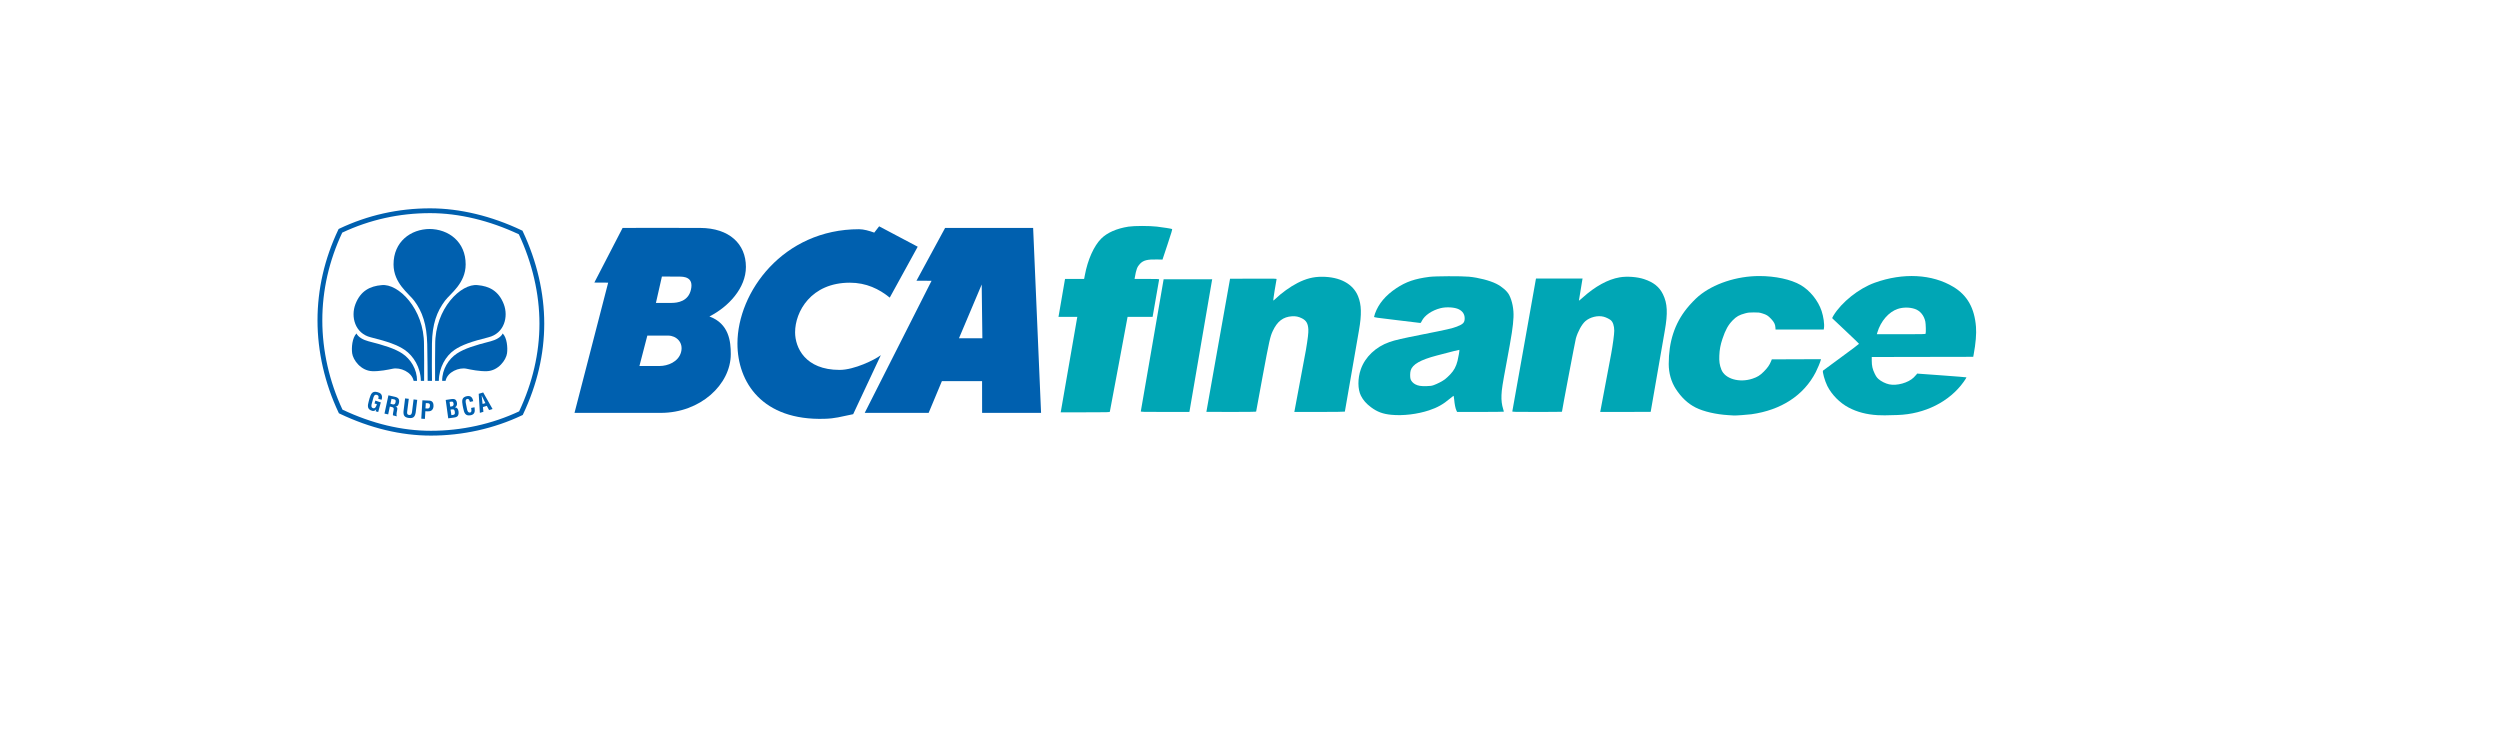 <?xml version="1.0" encoding="UTF-8"?>
<svg width="100%" height="100%" viewBox="-150 -100 1200 359" version="1.1" xmlns="http://www.w3.org/2000/svg" xmlns:xlink="http://www.w3.org/1999/xlink" xml:space="preserve" xmlns:serif="http://www.serif.com/" style="fill-rule:evenodd;clip-rule:evenodd;stroke-linejoin:round;stroke-miterlimit:2;">
<g id="surface1">
<path style=" stroke:none;fill-rule:nonzero;fill:rgb(0%,37.647%,68.627%);fill-opacity:1;" d="M 53.578 82.801 C 53.578 78.457 53.625 66.836 53.516 65.402 C 53.609 48.105 41.062 35.91 33.141 36.863 C 27.652 37.336 23.059 39.578 20.59 46.027 C 18.305 52.031 20.352 60.027 27.953 61.902 C 36.082 63.918 40.832 65.594 44.27 67.957 C 48.48 70.855 51.922 76.383 52.008 82.809 "/>
<path style=" stroke:none;fill-rule:nonzero;fill:rgb(0%,37.647%,68.627%);fill-opacity:1;" d="M 56.82 109.086 C 42.484 109.086 27.746 105.551 13.035 98.551 L 12.672 98.375 L 12.496 98.004 C 5.895 84.035 2.402 68.75 2.402 53.797 C 2.402 38.871 5.75 24.246 12.359 10.293 L 12.539 9.926 L 12.91 9.738 C 26.527 3.273 41.172 0 56.453 0 C 70.688 0 85.887 3.645 100.414 10.559 L 100.781 10.727 L 100.957 11.102 C 107.684 25.336 111.238 40.605 111.238 55.312 C 111.238 69.961 107.828 84.598 101.09 98.82 L 100.914 99.188 L 100.539 99.363 C 87.133 105.727 72.016 109.086 56.82 109.086 M 14.395 96.633 C 28.691 103.379 42.949 106.777 56.82 106.777 C 71.531 106.777 86.164 103.559 99.188 97.449 C 105.656 83.664 108.938 69.484 108.938 55.312 C 108.938 41.082 105.512 26.281 99.043 12.465 C 84.949 5.828 70.23 2.305 56.453 2.305 C 41.652 2.305 27.473 5.453 14.273 11.66 C 7.934 25.184 4.711 39.352 4.711 53.797 C 4.711 68.273 8.059 83.082 14.395 96.633 "/>
<path style=" stroke:none;fill-rule:nonzero;fill:rgb(0%,37.647%,68.627%);fill-opacity:1;" d="M 50.18 82.809 C 50.207 77.234 47.102 72.309 43.047 69.66 C 39.449 67.316 34.617 65.781 26.82 63.797 C 24.41 63.184 21.895 61.812 21.113 60.059 C 19.047 62.145 18.672 66.828 19.035 69.57 C 19.461 72.738 23.152 77.961 28.719 78.168 C 32.113 78.301 36.406 77.438 38.465 76.992 C 42.02 76.227 47.648 78.457 48.543 82.801 "/>
<path style=" stroke:none;fill-rule:nonzero;fill:rgb(0%,37.647%,68.627%);fill-opacity:1;" d="M 56.453 9.906 C 47.02 9.906 38.875 16.141 38.898 26.93 C 38.93 36.004 46.207 40.855 48.805 44.324 C 52.734 49.555 54.855 55.738 55.074 65.207 C 55.25 72.738 55.238 80.184 55.273 82.82 L 57.359 82.82 C 57.32 80.059 57.227 72.164 57.34 64.977 C 57.477 55.508 59.68 49.555 63.605 44.324 C 66.227 40.855 73.496 36.004 73.516 26.93 C 73.555 16.141 65.406 9.906 55.98 9.906 "/>
<path style=" stroke:none;fill-rule:nonzero;fill:rgb(0%,37.647%,68.627%);fill-opacity:1;" d="M 58.844 82.801 C 58.844 78.457 58.797 66.836 58.898 65.402 C 58.812 48.105 71.344 35.91 79.281 36.863 C 84.762 37.336 89.355 39.578 91.828 46.027 C 94.117 52.031 92.059 60.027 84.461 61.902 C 76.328 63.918 71.582 65.594 68.141 67.957 C 63.938 70.855 60.738 76.383 60.637 82.809 "/>
<path style=" stroke:none;fill-rule:nonzero;fill:rgb(0%,37.647%,68.627%);fill-opacity:1;" d="M 62.238 82.809 C 62.207 77.234 65.312 72.309 69.363 69.66 C 72.973 67.316 77.809 65.781 85.594 63.797 C 88.012 63.184 90.527 61.812 91.297 60.059 C 93.367 62.145 93.742 66.828 93.379 69.57 C 92.949 72.738 89.262 77.961 83.711 78.168 C 80.312 78.301 75.996 77.438 73.941 76.992 C 70.406 76.227 64.77 78.457 63.867 82.801 "/>
<path style=" stroke:none;fill-rule:nonzero;fill:rgb(0%,37.647%,68.627%);fill-opacity:1;" d="M 65.148 100.805 L 63.941 91.977 L 66.859 91.535 C 67.566 91.438 68.43 91.562 68.773 92.008 C 69.156 92.469 69.273 92.859 69.348 93.465 C 69.457 94.215 69.242 95.094 68.391 95.523 L 68.391 95.551 C 69.336 95.551 69.914 96.234 70.074 97.387 C 70.102 97.629 70.176 98.219 70.102 98.707 C 69.906 99.871 69.219 100.246 68.047 100.41 Z M 67.027 99.219 C 67.371 99.176 67.723 99.156 67.996 98.98 C 68.418 98.707 68.379 98.117 68.316 97.684 C 68.172 96.727 67.922 96.359 66.91 96.508 L 66.27 96.609 L 66.676 99.27 Z M 66.414 95.145 C 66.801 95.082 67.32 95.035 67.539 94.668 C 67.652 94.422 67.805 94.23 67.703 93.684 C 67.586 93.039 67.371 92.641 66.551 92.797 L 65.793 92.914 L 66.094 95.176 "/>
<path style=" stroke:none;fill-rule:nonzero;fill:rgb(0%,37.647%,68.627%);fill-opacity:1;" d="M 77.773 95.492 C 77.789 95.656 77.82 95.84 77.828 96.008 C 78.066 97.617 77.773 98.949 75.965 99.312 C 73.297 99.832 72.785 98.168 72.316 95.84 L 72.066 94.578 C 71.695 92.355 71.539 90.672 74.141 90.152 C 75.605 89.883 76.578 90.465 76.984 91.93 C 77.047 92.148 77.121 92.363 77.152 92.582 L 75.559 92.914 C 75.367 92.363 75.125 91.387 74.406 91.469 C 73.117 91.625 73.543 93.227 73.68 93.902 L 74.156 96.32 C 74.301 97.047 74.586 98.219 75.699 97.992 C 76.609 97.812 76.215 96.395 76.133 95.812 "/>
<path style=" stroke:none;fill-rule:nonzero;fill:rgb(0%,37.647%,68.627%);fill-opacity:1;" d="M 80.332 98.168 L 79.781 89.031 L 81.926 88.375 L 86.422 96.32 L 84.738 96.828 L 83.668 94.805 L 81.797 95.367 L 82.035 97.668 Z M 81.633 93.898 L 82.992 93.504 L 81.188 89.809 "/>
<path style=" stroke:none;fill-rule:nonzero;fill:rgb(0%,37.647%,68.627%);fill-opacity:1;" d="M 27.352 91.262 C 28.023 89.105 28.625 87.523 31.184 88.223 C 32.559 88.605 33.402 89.215 33.367 90.809 C 33.359 91.168 33.242 91.523 33.168 91.883 L 31.57 91.438 C 31.785 90.555 31.914 89.859 30.832 89.52 C 29.574 89.176 29.273 90.699 29.098 91.355 L 28.449 93.754 C 28.246 94.461 27.996 95.637 29.098 95.938 C 30.012 96.184 30.562 95.289 30.895 93.98 L 29.773 93.684 L 30.164 92.301 L 32.785 93.145 L 31.539 97.762 L 30.332 97.434 L 30.605 96.457 L 30.57 96.457 C 30.012 97.254 29.336 97.34 28.742 97.223 C 26.121 96.516 26.395 94.793 27.02 92.5 "/>
<path style=" stroke:none;fill-rule:nonzero;fill:rgb(0%,37.647%,68.627%);fill-opacity:1;" d="M 37.113 95.156 L 36.328 98.914 L 34.551 98.523 L 36.438 89.758 L 39.473 90.445 C 41.246 90.828 41.785 91.625 41.531 93.254 C 41.391 94.184 40.926 95.195 39.805 95.113 L 39.793 95.098 C 40.746 95.43 40.824 95.914 40.656 96.738 C 40.59 97.09 40.094 99.238 40.434 99.582 L 40.445 99.844 L 38.605 99.363 C 38.531 98.77 38.785 97.703 38.891 97.109 C 38.992 96.59 39.16 95.852 38.629 95.574 C 38.215 95.352 38.059 95.363 37.59 95.258 Z M 37.414 93.797 L 38.617 94.121 C 39.344 94.23 39.742 93.852 39.887 92.969 C 40.02 92.164 39.852 91.852 39.199 91.691 L 37.918 91.43 "/>
<path style=" stroke:none;fill-rule:nonzero;fill:rgb(0%,37.647%,68.627%);fill-opacity:1;" d="M 48.516 91.719 L 50.273 91.926 L 49.52 98.086 C 49.156 100.039 48.398 100.898 46.25 100.629 C 44.074 100.352 43.555 99.355 43.688 97.387 L 44.449 91.23 L 46.219 91.43 L 45.457 97.453 C 45.383 98.105 45.227 99.074 46.391 99.188 C 47.414 99.27 47.652 98.586 47.766 97.734 "/>
<path style=" stroke:none;fill-rule:nonzero;fill:rgb(0%,37.647%,68.627%);fill-opacity:1;" d="M 52.215 100.965 L 52.746 92.148 L 56.125 92.301 C 57.723 92.375 58.141 93.684 58.09 94.93 C 58.043 95.688 57.805 96.535 57.145 96.996 C 56.609 97.387 55.914 97.48 55.27 97.449 L 54.168 97.387 L 53.949 101.078 Z M 54.219 96.039 L 55.113 96.09 C 55.84 96.121 56.32 95.832 56.383 94.762 C 56.422 93.734 56.031 93.559 55.086 93.516 L 54.379 93.492 "/>
<path style=" stroke:none;fill-rule:nonzero;fill:rgb(0%,37.647%,68.627%);fill-opacity:1;" d="M 290.5 18.426 L 277.078 42.855 C 272.008 38.727 265.82 35.691 257.922 35.691 C 239.234 35.691 231.645 49.652 231.645 59.492 C 231.645 66.785 236.414 77.555 253.039 77.555 C 260.02 77.555 269.941 72.691 272.797 70.48 L 259.52 98.812 C 253.184 100.082 251.105 100.867 245.746 101.027 C 215.988 101.926 203.961 83.598 203.973 64.875 C 203.992 40.129 225.945 10.023 262.348 10.023 C 264.574 10.023 267.301 10.801 269.637 11.66 L 271.988 8.633 "/>
<path style=" stroke:none;fill-rule:nonzero;fill:rgb(0%,37.647%,68.627%);fill-opacity:1;" d="M 345.906 9.406 L 349.711 98.18 L 321.414 98.18 L 321.395 82.957 L 302.102 82.957 L 295.75 98.18 L 265.062 98.18 L 297.145 34.781 L 289.91 34.738 L 303.652 9.406 Z M 321.215 36.562 L 310.301 62.383 L 321.539 62.383 "/>
<path style=" stroke:none;fill-rule:nonzero;fill:rgb(0%,37.647%,68.627%);fill-opacity:1;" d="M 186.105 9.406 C 200.117 9.48 208.039 17.105 208.039 28.121 C 208.039 38.27 199.688 47.254 190.52 51.902 C 199.957 55.383 200.777 63.918 200.777 69.961 C 200.777 84.551 186.164 98.18 167.176 98.18 L 125.762 98.18 L 141.922 35.672 L 135.281 35.629 L 148.848 9.406 C 148.848 9.406 174.711 9.324 186.105 9.406 M 172.359 45.395 C 175.258 45.395 180.375 44.664 181.652 39.039 C 183.055 32.934 178.254 32.773 175.949 32.773 L 167.715 32.734 L 164.844 45.395 Z M 160.719 61.086 L 156.926 75.676 L 166.621 75.676 C 170.438 75.676 175.633 73.777 176.91 69.031 C 178.168 64.27 174.531 61.086 170.73 61.086 "/>
<path style=" stroke:none;fill-rule:nonzero;fill:rgb(0%,65.098%,70.98%);fill-opacity:1;" d="M 575.918 97.43 C 575.969 97.258 578.504 83.035 581.559 65.809 C 584.609 48.582 587.145 34.32 587.195 34.102 L 587.281 33.711 L 609.637 33.711 L 609.535 34.188 C 609.375 35.016 607.879 44.086 607.879 44.293 C 607.879 44.398 608.68 43.762 609.66 42.871 C 615.645 37.461 621.789 34.086 627.426 33.125 C 630.949 32.523 635.863 32.879 639.152 33.977 C 643.73 35.496 646.496 37.719 648.223 41.258 C 650.375 45.66 650.602 50.297 649.078 58.871 C 648.555 61.812 642.328 97.621 642.328 97.68 C 642.328 97.711 636.871 97.73 630.207 97.73 L 618.086 97.73 L 618.18 97.34 C 618.285 96.883 622.707 73.43 623.359 69.883 C 624.152 65.562 624.844 60.387 624.844 58.781 C 624.836 56.352 624.184 54.445 623.07 53.605 C 622.227 52.973 620.82 52.301 619.703 52.016 C 616.926 51.289 613.172 52.223 610.957 54.18 C 609.254 55.676 607.359 59.141 606.418 62.457 C 606.102 63.578 599.742 97.086 599.742 97.641 C 599.742 97.691 594.359 97.73 587.785 97.73 C 576.48 97.73 575.836 97.719 575.918 97.43 Z M 575.918 97.43 "/>
<path style=" stroke:none;fill-rule:nonzero;fill:rgb(0%,65.098%,70.98%);fill-opacity:1;" d="M 429.066 97.684 C 429.066 97.668 431.625 83.277 434.742 65.719 L 440.426 33.801 L 451.633 33.754 C 462.254 33.711 462.836 33.723 462.754 34.012 C 462.516 34.859 461.062 44.164 461.156 44.258 C 461.219 44.312 461.676 43.969 462.172 43.48 C 465.051 40.676 469.316 37.605 472.828 35.816 C 476.922 33.73 480.395 32.84 484.504 32.848 C 493.184 32.848 499.469 36.242 501.875 42.207 C 503.527 46.316 503.648 50.914 502.297 58.609 C 500.625 68.117 495.531 97.461 495.531 97.578 C 495.531 97.668 490.312 97.73 483.402 97.73 L 471.27 97.73 L 471.371 97.254 C 471.832 95.023 476.438 70.422 476.832 68.062 C 477.777 62.422 478.09 59.754 478.004 58.086 C 477.852 55.301 477.016 53.848 474.957 52.809 C 473.32 51.984 471.965 51.699 470.176 51.812 C 465.887 52.09 463.09 54.238 460.902 58.938 C 459.68 61.562 459.254 63.492 456.07 80.59 C 454.355 89.82 452.945 97.453 452.945 97.555 C 452.945 97.672 449.055 97.73 441.008 97.73 C 434.438 97.73 429.062 97.711 429.066 97.684 Z M 429.066 97.684 "/>
<path style=" stroke:none;fill-rule:nonzero;fill:rgb(0%,65.098%,70.98%);fill-opacity:1;" d="M 397.59 97.43 C 397.633 97.258 400.117 82.934 403.102 65.59 L 408.543 34.055 L 431.859 34.055 L 431.758 34.539 C 431.703 34.801 429.281 48.91 426.375 65.895 C 423.465 82.883 421.043 96.992 420.996 97.254 L 420.895 97.73 L 409.203 97.73 C 398.16 97.73 397.52 97.719 397.59 97.43 Z M 397.59 97.43 "/>
<path style=" stroke:none;fill-rule:nonzero;fill:rgb(0%,65.098%,70.98%);fill-opacity:1;" d="M 359.211 97.516 C 359.262 97.297 361.02 87.211 363.109 75.086 C 365.207 62.973 366.965 52.84 367.016 52.578 L 367.113 52.102 L 358.059 52.102 L 358.16 51.625 C 358.211 51.363 358.879 47.48 359.648 42.992 C 360.414 38.508 361.082 34.625 361.133 34.363 L 361.23 33.887 L 370.367 33.887 L 370.457 33.492 C 370.5 33.281 370.625 32.637 370.73 32.066 C 372.102 24.684 375.066 18.051 378.586 14.531 C 381.445 11.676 386.012 9.668 391.672 8.785 C 394.41 8.359 401.777 8.352 405.332 8.777 C 408.523 9.16 412.332 9.77 412.613 9.941 C 412.777 10.043 412.227 11.891 410.414 17.34 L 407.996 24.602 L 405.414 24.547 C 400.738 24.445 398.828 24.926 397.207 26.617 C 395.855 28.031 395.383 29.293 394.707 33.234 L 394.598 33.887 L 400.488 33.887 C 405.656 33.887 406.383 33.918 406.383 34.148 C 406.383 34.375 403.621 50.211 403.336 51.625 L 403.242 52.102 L 391.238 52.102 L 387.027 74.699 C 384.711 87.129 382.777 97.434 382.727 97.598 C 382.645 97.887 381.938 97.906 370.883 97.906 L 359.117 97.906 L 359.211 97.512 Z M 359.211 97.516 "/>
<path style=" stroke:none;fill-rule:nonzero;fill:rgb(0%,65.098%,70.98%);fill-opacity:1;" d="M 517.871 99.105 C 513.773 98.707 511.105 97.723 508.086 95.477 C 505.82 93.789 504.305 92.062 503.246 89.953 C 501.672 86.805 501.641 81.699 503.172 77.297 C 505.238 71.363 510.367 66.473 516.934 64.188 C 519.723 63.215 522.852 62.496 532.832 60.523 C 544.449 58.23 547.09 57.629 549.312 56.766 C 552.348 55.582 553.059 54.82 553.047 52.758 C 553.035 50.863 552.082 49.402 550.242 48.465 C 548.316 47.48 544.297 47.219 541.527 47.906 C 537.348 48.941 533.793 51.371 532.457 54.086 C 532 55.012 531.945 55.07 531.449 54.988 C 531.168 54.938 526.125 54.332 520.242 53.637 C 510.711 52.516 509.555 52.348 509.555 52.078 C 509.555 51.914 509.762 51.207 510.004 50.512 C 511.695 45.805 515.082 41.77 520.219 38.352 C 524.848 35.266 529.141 33.785 536.059 32.898 C 538.953 32.523 551.344 32.473 555.082 32.816 C 559.648 33.242 565.148 34.664 568.227 36.211 C 571 37.605 573.422 39.715 574.41 41.609 C 575.863 44.387 576.664 48.5 576.477 52.277 C 576.258 56.711 575.688 60.418 573.086 74.398 C 571.168 84.656 570.836 86.797 570.711 89.672 C 570.605 92.113 570.867 94.277 571.527 96.375 C 571.715 96.977 571.871 97.527 571.871 97.605 C 571.871 97.672 566.82 97.73 560.637 97.73 L 549.406 97.73 L 549.055 96.973 C 548.609 96.031 548.203 94.012 548.008 91.789 C 547.922 90.848 547.816 90.047 547.766 89.996 C 547.715 89.941 546.914 90.543 545.988 91.316 C 542.695 94.09 539.941 95.637 535.945 96.961 C 530.285 98.832 523.453 99.645 517.871 99.105 Z M 538.203 84.855 C 539.957 84.23 542.371 82.973 543.59 82.051 C 544.18 81.613 545.324 80.543 546.145 79.676 C 547.902 77.832 548.918 75.953 549.609 73.246 C 550.051 71.531 550.633 68.055 550.5 67.926 C 550.426 67.855 547.641 68.559 539.586 70.672 C 531.777 72.727 527.996 74.895 527.125 77.816 C 526.812 78.875 526.781 81.023 527.062 81.969 C 527.348 82.902 528.297 83.953 529.336 84.48 C 530.75 85.199 532.047 85.414 534.656 85.344 C 536.609 85.301 537.188 85.219 538.203 84.855 Z M 538.203 84.855 "/>
<path style=" stroke:none;fill-rule:nonzero;fill:rgb(0%,65.098%,70.98%);fill-opacity:1;" d="M 751.293 99.281 C 745.988 98.977 741.477 97.793 737.371 95.637 C 733.117 93.402 729.23 89.465 727.109 85.25 C 725.918 82.879 724.656 78.367 725.043 77.898 C 725.145 77.785 729.078 74.883 733.797 71.449 C 738.516 68.012 742.359 65.121 742.332 65.027 C 742.312 64.926 739.531 62.238 736.148 59.059 C 732.77 55.871 729.855 53.129 729.68 52.961 C 729.359 52.664 729.375 52.629 730.012 51.559 C 733.891 45.102 742.184 38.484 749.859 35.715 C 763.508 30.801 777.438 31.539 787.645 37.715 C 794.305 41.738 797.77 47.875 798.473 56.887 C 798.734 60.203 798.348 64.852 797.375 70.059 L 797.152 71.273 L 748.441 71.363 L 748.441 73.102 C 748.441 75.559 748.805 77.191 749.828 79.281 C 750.523 80.703 750.887 81.223 751.688 81.945 C 752.902 83.039 755.066 84.117 756.77 84.48 C 760.5 85.281 765.969 83.754 768.598 81.18 C 769.199 80.598 769.797 79.941 769.949 79.723 L 770.211 79.32 L 782.008 80.172 C 788.492 80.641 793.848 81.074 793.902 81.129 C 793.965 81.191 793.359 82.152 792.566 83.273 C 785.75 92.828 773.867 98.789 760.82 99.207 C 754.984 99.395 753.477 99.406 751.293 99.281 Z M 774.297 60.152 C 774.504 59.633 774.398 55.484 774.152 54.336 C 773.539 51.414 771.664 49.145 769.152 48.293 C 766.613 47.43 763.465 47.426 760.887 48.289 C 756.594 49.715 752.738 54.168 751.148 59.523 L 750.883 60.43 L 762.539 60.43 C 773.008 60.43 774.203 60.406 774.297 60.152 Z M 774.297 60.152 "/>
<path style=" stroke:none;fill-rule:nonzero;fill:rgb(0%,65.098%,70.98%);fill-opacity:1;" d="M 679.719 99.277 C 673.703 98.93 667.734 97.547 663.918 95.625 C 660.199 93.758 657.02 90.773 654.355 86.641 C 652.176 83.266 650.988 79.062 650.988 74.742 C 650.98 64.023 653.816 55.328 659.688 48.027 C 661.289 46.035 663.777 43.441 665.336 42.141 C 672.453 36.191 683.598 32.504 694.469 32.496 C 702.145 32.496 709.637 34.113 714.254 36.781 C 718.746 39.371 722.703 44.262 724.375 49.289 C 725.27 51.988 725.781 55.613 725.512 57.379 L 725.395 58.176 L 702.266 58.176 L 702.188 57.094 C 702.094 55.621 701.551 54.562 700.082 53.008 C 698.621 51.477 697.945 51.055 695.898 50.43 C 694.512 50.004 694.078 49.953 691.832 49.961 C 689.668 49.961 689.09 50.023 687.629 50.418 C 684.816 51.176 683.508 51.906 681.707 53.742 C 679.535 55.957 678.195 58.375 676.77 62.664 C 675.805 65.562 675.395 67.762 675.273 70.668 C 675.156 73.492 675.387 75.137 676.227 77.336 C 677.934 81.836 684.836 83.879 691.195 81.758 C 693.598 80.953 694.766 80.227 696.605 78.395 C 698.379 76.629 699.359 75.23 700.082 73.453 L 700.473 72.488 L 712.27 72.445 L 724.074 72.402 L 723.953 72.879 C 723.711 73.855 722.434 76.941 721.582 78.59 C 715.883 89.723 705.012 96.84 690.664 98.844 C 688.973 99.082 683.055 99.5 682.312 99.438 C 682.172 99.426 681 99.352 679.719 99.277 Z M 679.719 99.277 "/>
</g>
</svg>

